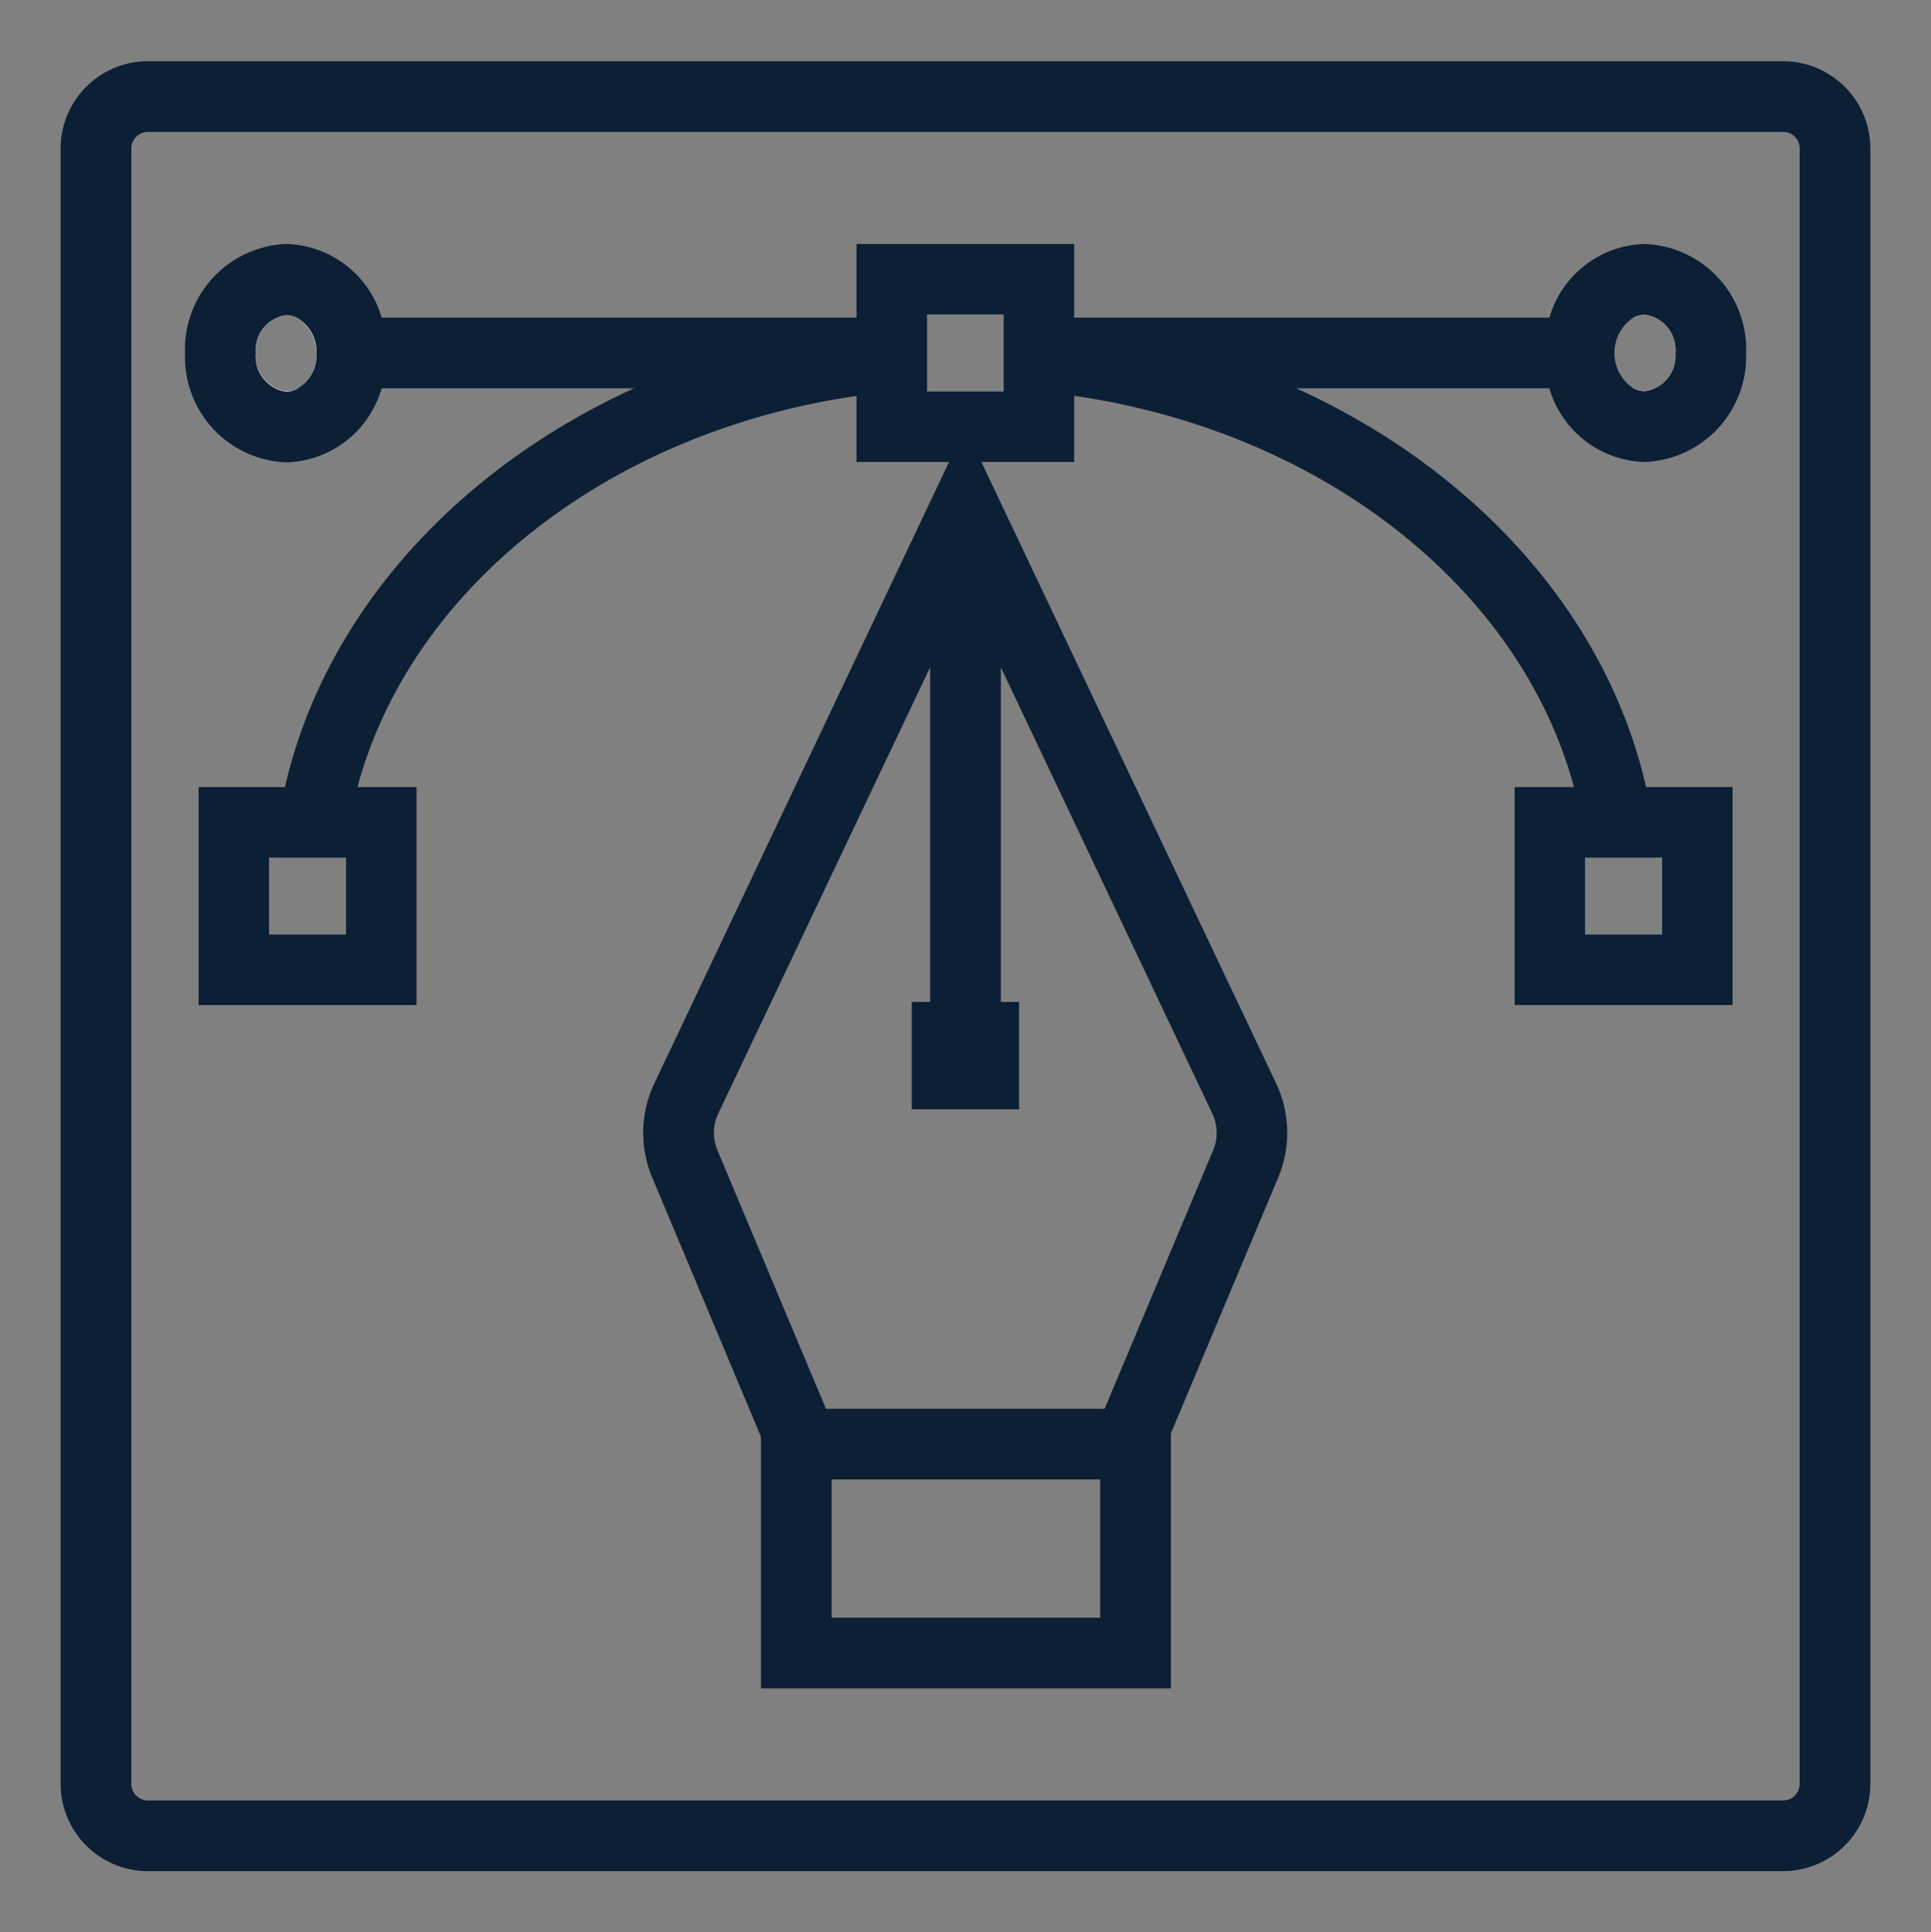 <svg id="Layer_1" data-name="Layer 1" xmlns="http://www.w3.org/2000/svg" viewBox="0 0 136.62 136.7"><rect x="0" y="0" width="136.62" height="136.7" fill="#808080" stroke="none"/><defs><style>.cls-1{fill:#0c1f35;}.cls-2{fill:#fff;}</style></defs><path class="cls-1" d="M126.16,4.33H10.47a6.18,6.18,0,0,0-6.18,6.18V126.19a6.18,6.18,0,0,0,6.18,6.18H126.16a6.18,6.18,0,0,0,6.17-6.18V10.51A6.18,6.18,0,0,0,126.16,4.33Zm1.17,121.86a1.17,1.17,0,0,1-1.17,1.18H10.47a1.18,1.18,0,0,1-1.18-1.18V10.51a1.18,1.18,0,0,1,1.18-1.18H126.16a1.17,1.17,0,0,1,1.17,1.18Z"/><path class="cls-1" d="M81,105.79l-4.61-1.93,9.45-22.51a3.17,3.17,0,0,0-.06-2.56L68.31,41.93,50.81,78.79a3.17,3.17,0,0,0-.06,2.56l9.45,22.51-4.62,1.93-9.44-22.5a8.17,8.17,0,0,1,.15-6.64l22-46.38,22,46.38a8.17,8.17,0,0,1,.15,6.64Z"/><path class="cls-1" d="M53.84,99.66v19.78h29V99.66Zm24,14.78h-19v-9.78h19Z"/><rect class="cls-1" x="65.81" y="36.1" width="5" height="38.57"/><rect class="cls-1" x="64.51" y="70.88" width="7.59" height="7.59"/><path class="cls-1" d="M65.6,22.53v5c-.84,0-1.67.1-2.5.18s-1.67.18-2.5.3C43.07,30.55,29.08,41.58,25.29,55.68a23.75,23.75,0,0,0-.56,2.5,23.11,23.11,0,0,0-.34,2.5h-5c.06-.84.16-1.68.28-2.5s.29-1.68.49-2.5c2.79-12.17,12.06-22.44,24.7-28.21A55.34,55.34,0,0,1,60.6,23l1.54-.19,1-.09C63.93,22.63,64.76,22.57,65.6,22.53Z"/><path class="cls-1" d="M117.26,60.68h-5a23.11,23.11,0,0,0-.34-2.5,23.75,23.75,0,0,0-.56-2.5C107.55,41.58,93.56,30.55,76,28c-.82-.12-1.66-.22-2.5-.3s-1.66-.14-2.5-.18v-5c.84,0,1.67.1,2.5.17l1,.09L76,23a55.34,55.34,0,0,1,15.76,4.49c12.64,5.77,21.92,16,24.71,28.21.2.82.35,1.66.49,2.5S117.2,59.84,117.26,60.68Z"/><path class="cls-2" d="M16.55,58.18V68.6H27V58.18Zm7.92,7.92H19.05V60.68h5.42Z"/><path class="cls-1" d="M14.05,55.68V71.1H29.47V55.68Zm5,5h5.42V66.1H19.05Z"/><path class="cls-2" d="M109.66,58.18V68.6h10.42V58.18Zm7.92,7.92h-5.42V60.68h5.42Z"/><path class="cls-1" d="M107.16,55.68V71.1h15.42V55.68ZM117.58,66.1h-5.42V60.68h5.42Z"/><path class="cls-2" d="M63.1,19.76V30.18H73.52V19.76ZM71,27.68H65.6V22.26H71Z"/><path class="cls-1" d="M60.6,17.26V32.68H76V17.26ZM71,27.68H65.6V22.26H71Z"/><path class="cls-1" d="M115.57,27.47H74.49v-5h41.08a3,3,0,0,0,0,5Z"/><path class="cls-2" d="M116.38,19.76a4.59,4.59,0,0,0-4.08,2.71,5.77,5.77,0,0,0,0,5,4.61,4.61,0,0,0,4.08,2.71A5,5,0,0,0,121,25,5,5,0,0,0,116.38,19.76Zm0,7.92a1.63,1.63,0,0,1-.81-.21,3,3,0,0,1,0-5,1.63,1.63,0,0,1,.81-.21A2.52,2.52,0,0,1,118.54,25,2.52,2.52,0,0,1,116.38,27.68Z"/><path class="cls-1" d="M116.38,17.26a7.22,7.22,0,0,0-6.76,5.21,8.21,8.21,0,0,0,0,5,7.22,7.22,0,0,0,6.76,5.21A7.46,7.46,0,0,0,123.54,25,7.46,7.46,0,0,0,116.38,17.26Zm0,10.42a1.63,1.63,0,0,1-.81-.21,3,3,0,0,1,0-5,1.63,1.63,0,0,1,.81-.21A2.52,2.52,0,0,1,118.54,25,2.52,2.52,0,0,1,116.38,27.68Z"/><path class="cls-1" d="M62.14,22.47v5H21.05a3,3,0,0,0,0-5Z"/><path class="cls-2" d="M24.33,22.47a4.6,4.6,0,0,0-4.09-2.71A5,5,0,0,0,15.59,25a5,5,0,0,0,4.65,5.21,4.61,4.61,0,0,0,4.09-2.71,5.77,5.77,0,0,0,0-5Zm-4.09,5.21A2.52,2.52,0,0,1,18.09,25a2.51,2.51,0,0,1,2.15-2.71,1.63,1.63,0,0,1,.81.21,3,3,0,0,1,0,5A1.66,1.66,0,0,1,20.24,27.68Z"/><path class="cls-1" d="M27,22.47a7.22,7.22,0,0,0-6.77-5.21A7.46,7.46,0,0,0,13.09,25a7.46,7.46,0,0,0,7.15,7.71A7.22,7.22,0,0,0,27,27.47a8.21,8.21,0,0,0,0-5ZM22.4,25a2.83,2.83,0,0,1-1.35,2.5,1.66,1.66,0,0,1-.81.21A2.52,2.52,0,0,1,18.09,25a2.51,2.51,0,0,1,2.15-2.71,1.63,1.63,0,0,1,.81.21A2.82,2.82,0,0,1,22.4,25Z"/></svg>